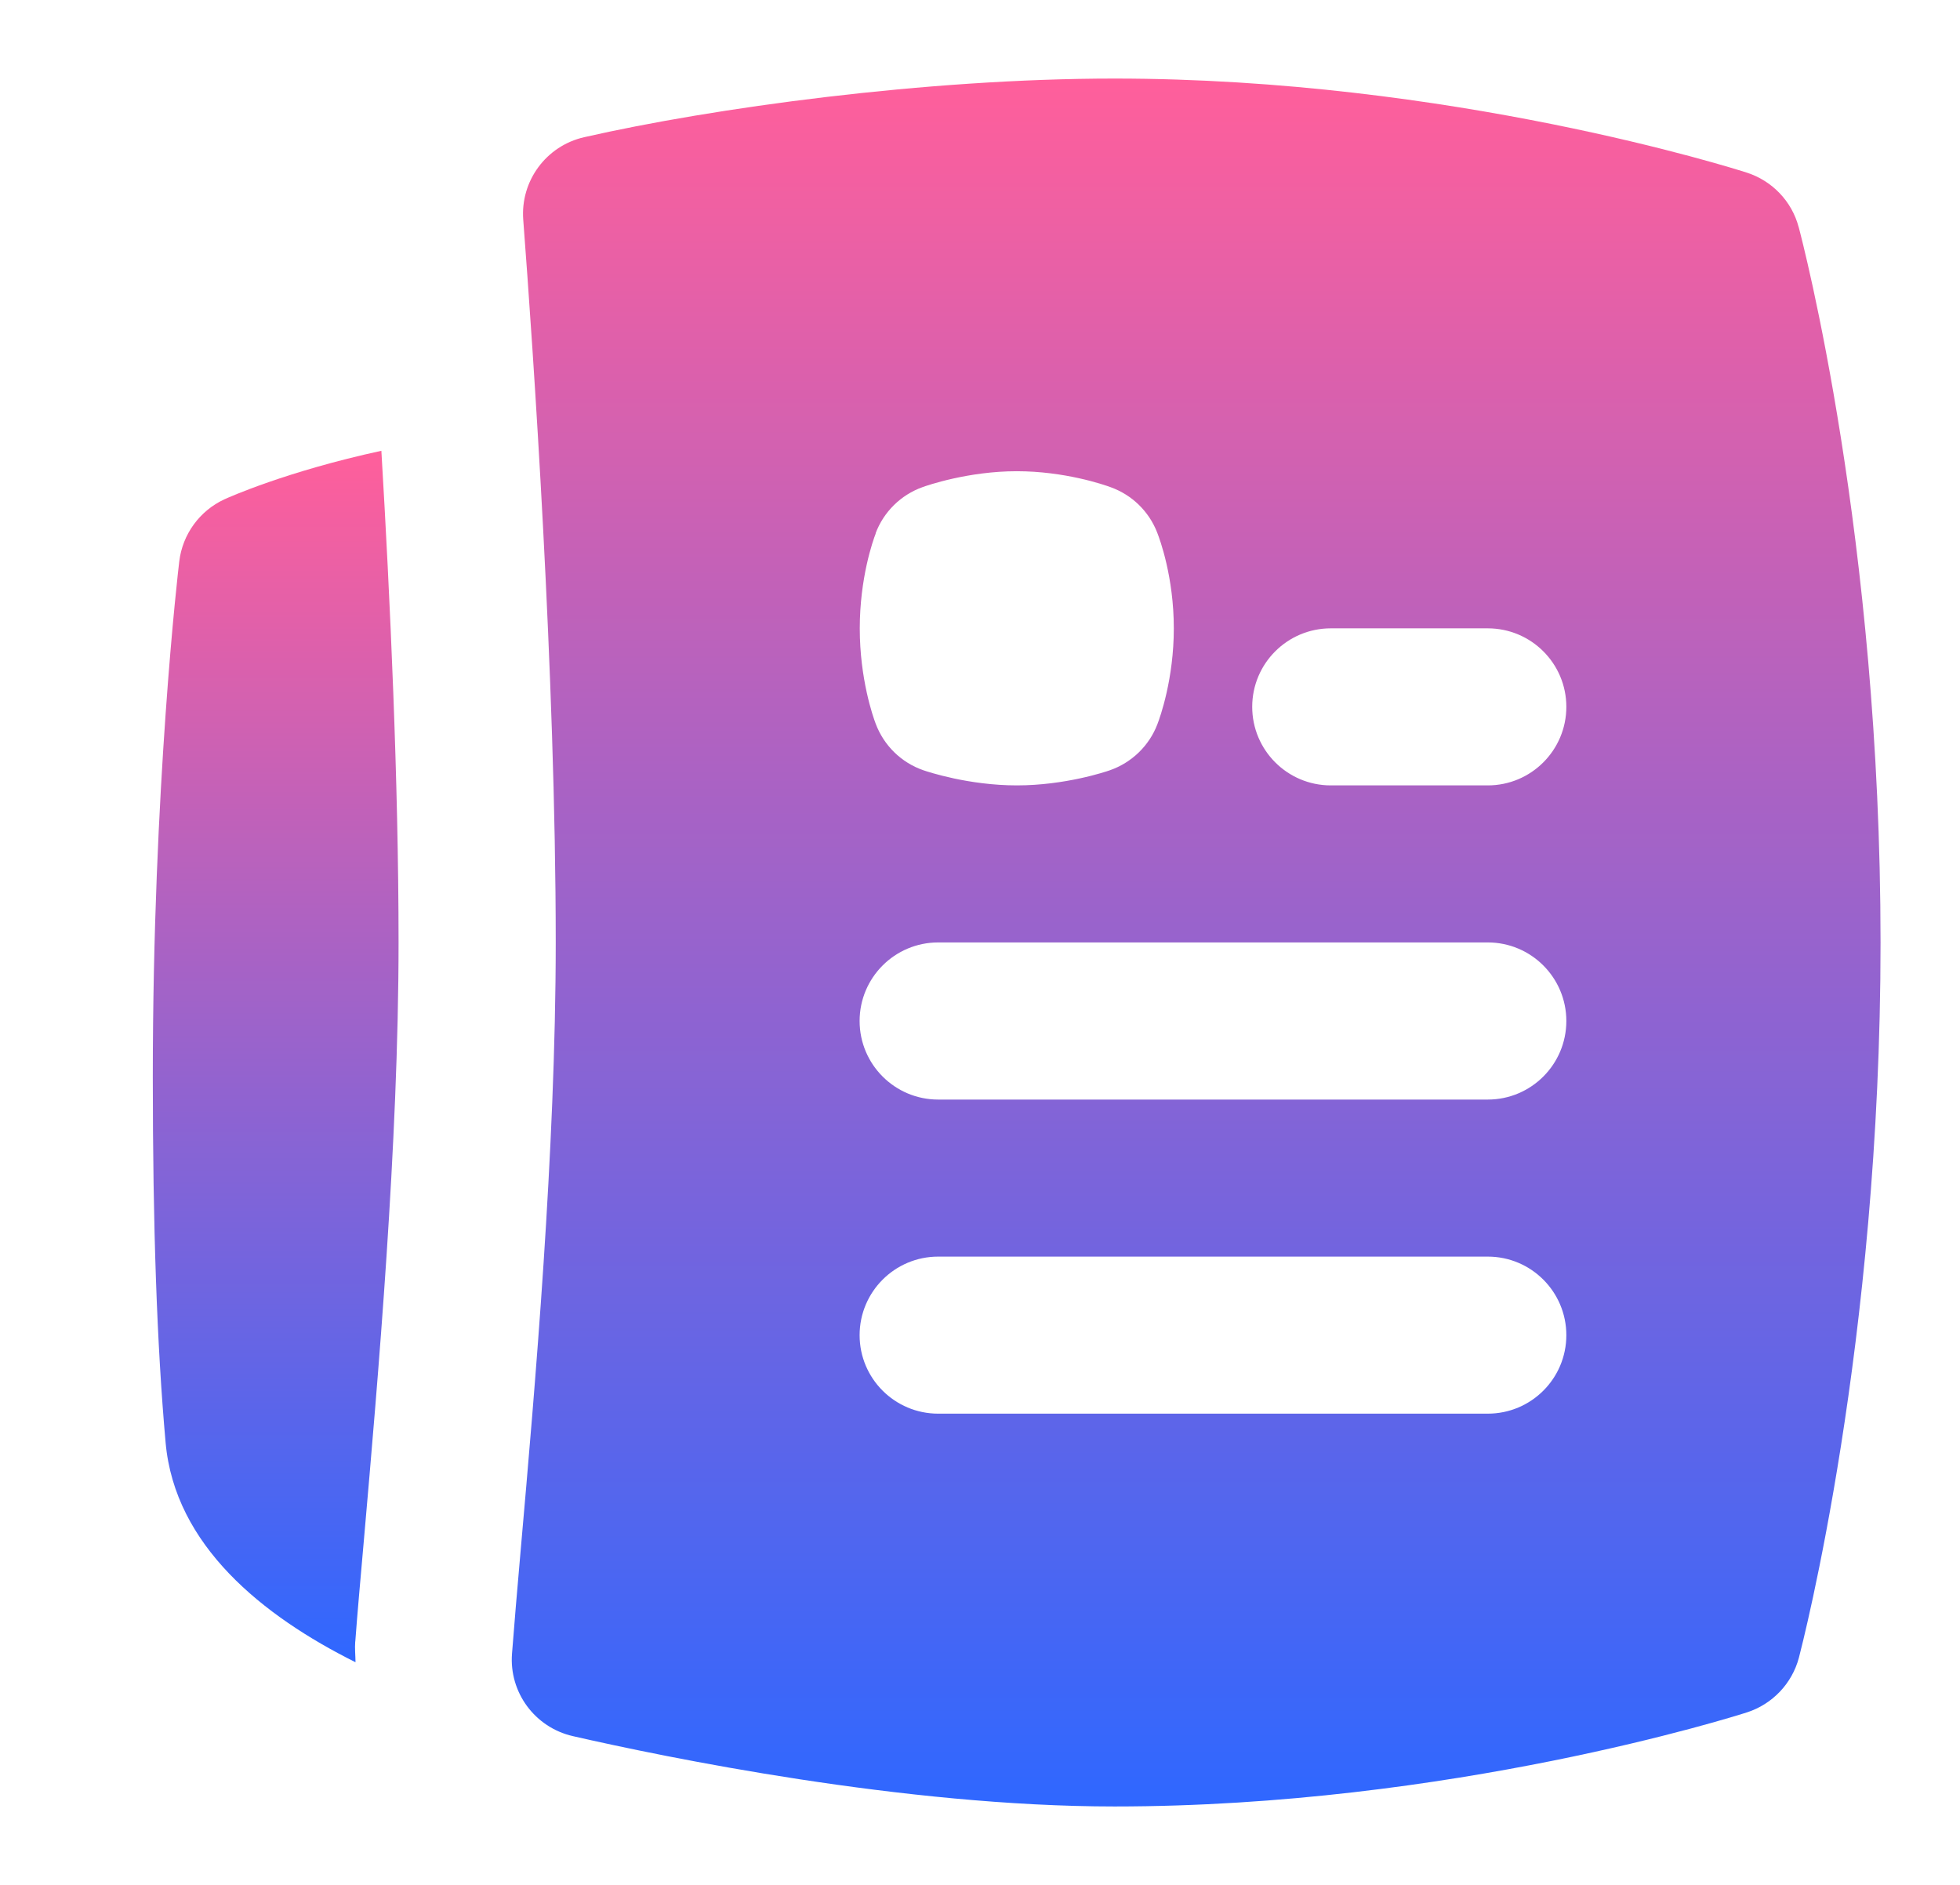 <svg width="26" height="25" viewBox="0 0 26 25" fill="none" xmlns="http://www.w3.org/2000/svg">
<path d="M4.713 21.773C4.74 21.407 4.782 20.938 4.83 20.394C5.014 18.288 5.287 15.166 5.287 12.5C5.287 10.368 5.175 7.933 5.059 5.979C3.803 6.251 3.028 6.599 2.976 6.623C2.648 6.775 2.421 7.087 2.378 7.446C2.363 7.567 2.027 10.441 2.027 14.286C2.027 16.266 2.082 17.852 2.197 19.135C2.319 20.498 3.484 21.433 4.716 22.047C4.715 21.956 4.705 21.866 4.712 21.773H4.713Z" fill="url(#paint0_linear_81_636)"/>
<path d="M23.86 3.013C23.77 2.671 23.51 2.399 23.173 2.29C23.015 2.239 19.243 1.042 14.784 1.042C12.282 1.042 9.447 1.433 7.748 1.82C7.245 1.935 6.902 2.4 6.941 2.915C7.071 4.62 7.372 8.966 7.372 12.501C7.372 15.258 7.094 18.435 6.909 20.537C6.861 21.088 6.82 21.563 6.792 21.933C6.752 22.447 7.096 22.912 7.599 23.027C8.828 23.308 11.99 23.96 14.785 23.96C19.234 23.96 23.015 22.763 23.174 22.712C23.512 22.603 23.772 22.329 23.863 21.987C23.906 21.819 24.946 17.828 24.946 12.502C24.946 7.131 23.905 3.181 23.861 3.015L23.86 3.013ZM11.615 7.074C11.722 6.789 11.95 6.564 12.238 6.461C12.298 6.439 12.844 6.25 13.488 6.25C14.121 6.25 14.64 6.427 14.736 6.463C15.017 6.565 15.24 6.782 15.349 7.06C15.386 7.153 15.571 7.656 15.571 8.334C15.571 9.003 15.39 9.511 15.353 9.606C15.244 9.892 15.012 10.115 14.724 10.216C14.665 10.237 14.127 10.417 13.489 10.417C12.85 10.417 12.31 10.237 12.251 10.217C11.957 10.116 11.725 9.889 11.616 9.598C11.58 9.504 11.405 9.003 11.405 8.335C11.405 7.666 11.58 7.169 11.617 7.075L11.615 7.074ZM19.736 18.75H12.445C11.87 18.75 11.403 18.284 11.403 17.709C11.403 17.134 11.87 16.667 12.445 16.667H19.736C20.311 16.667 20.778 17.134 20.778 17.709C20.778 18.284 20.311 18.75 19.736 18.75ZM19.736 14.584H12.445C11.87 14.584 11.403 14.117 11.403 13.542C11.403 12.967 11.87 12.5 12.445 12.5H19.736C20.311 12.5 20.778 12.967 20.778 13.542C20.778 14.117 20.311 14.584 19.736 14.584ZM19.736 10.417H17.653C17.078 10.417 16.611 9.95 16.611 9.375C16.611 8.8 17.078 8.334 17.653 8.334H19.736C20.311 8.334 20.778 8.8 20.778 9.375C20.778 9.95 20.311 10.417 19.736 10.417Z" fill="url(#paint1_linear_81_636)"/>
<defs>
<linearGradient id="paint0_linear_81_636" x1="3.657" y1="5.979" x2="3.657" y2="22.047" gradientUnits="userSpaceOnUse">
<stop stop-color="#FF5F9B"/>
<stop offset="1" stop-color="#2F67FF"/>
</linearGradient>
<linearGradient id="paint1_linear_81_636" x1="15.867" y1="1.042" x2="15.867" y2="23.96" gradientUnits="userSpaceOnUse">
<stop stop-color="#FF5F9B"/>
<stop offset="1" stop-color="#2F67FF"/>
</linearGradient>
</defs>
</svg>
